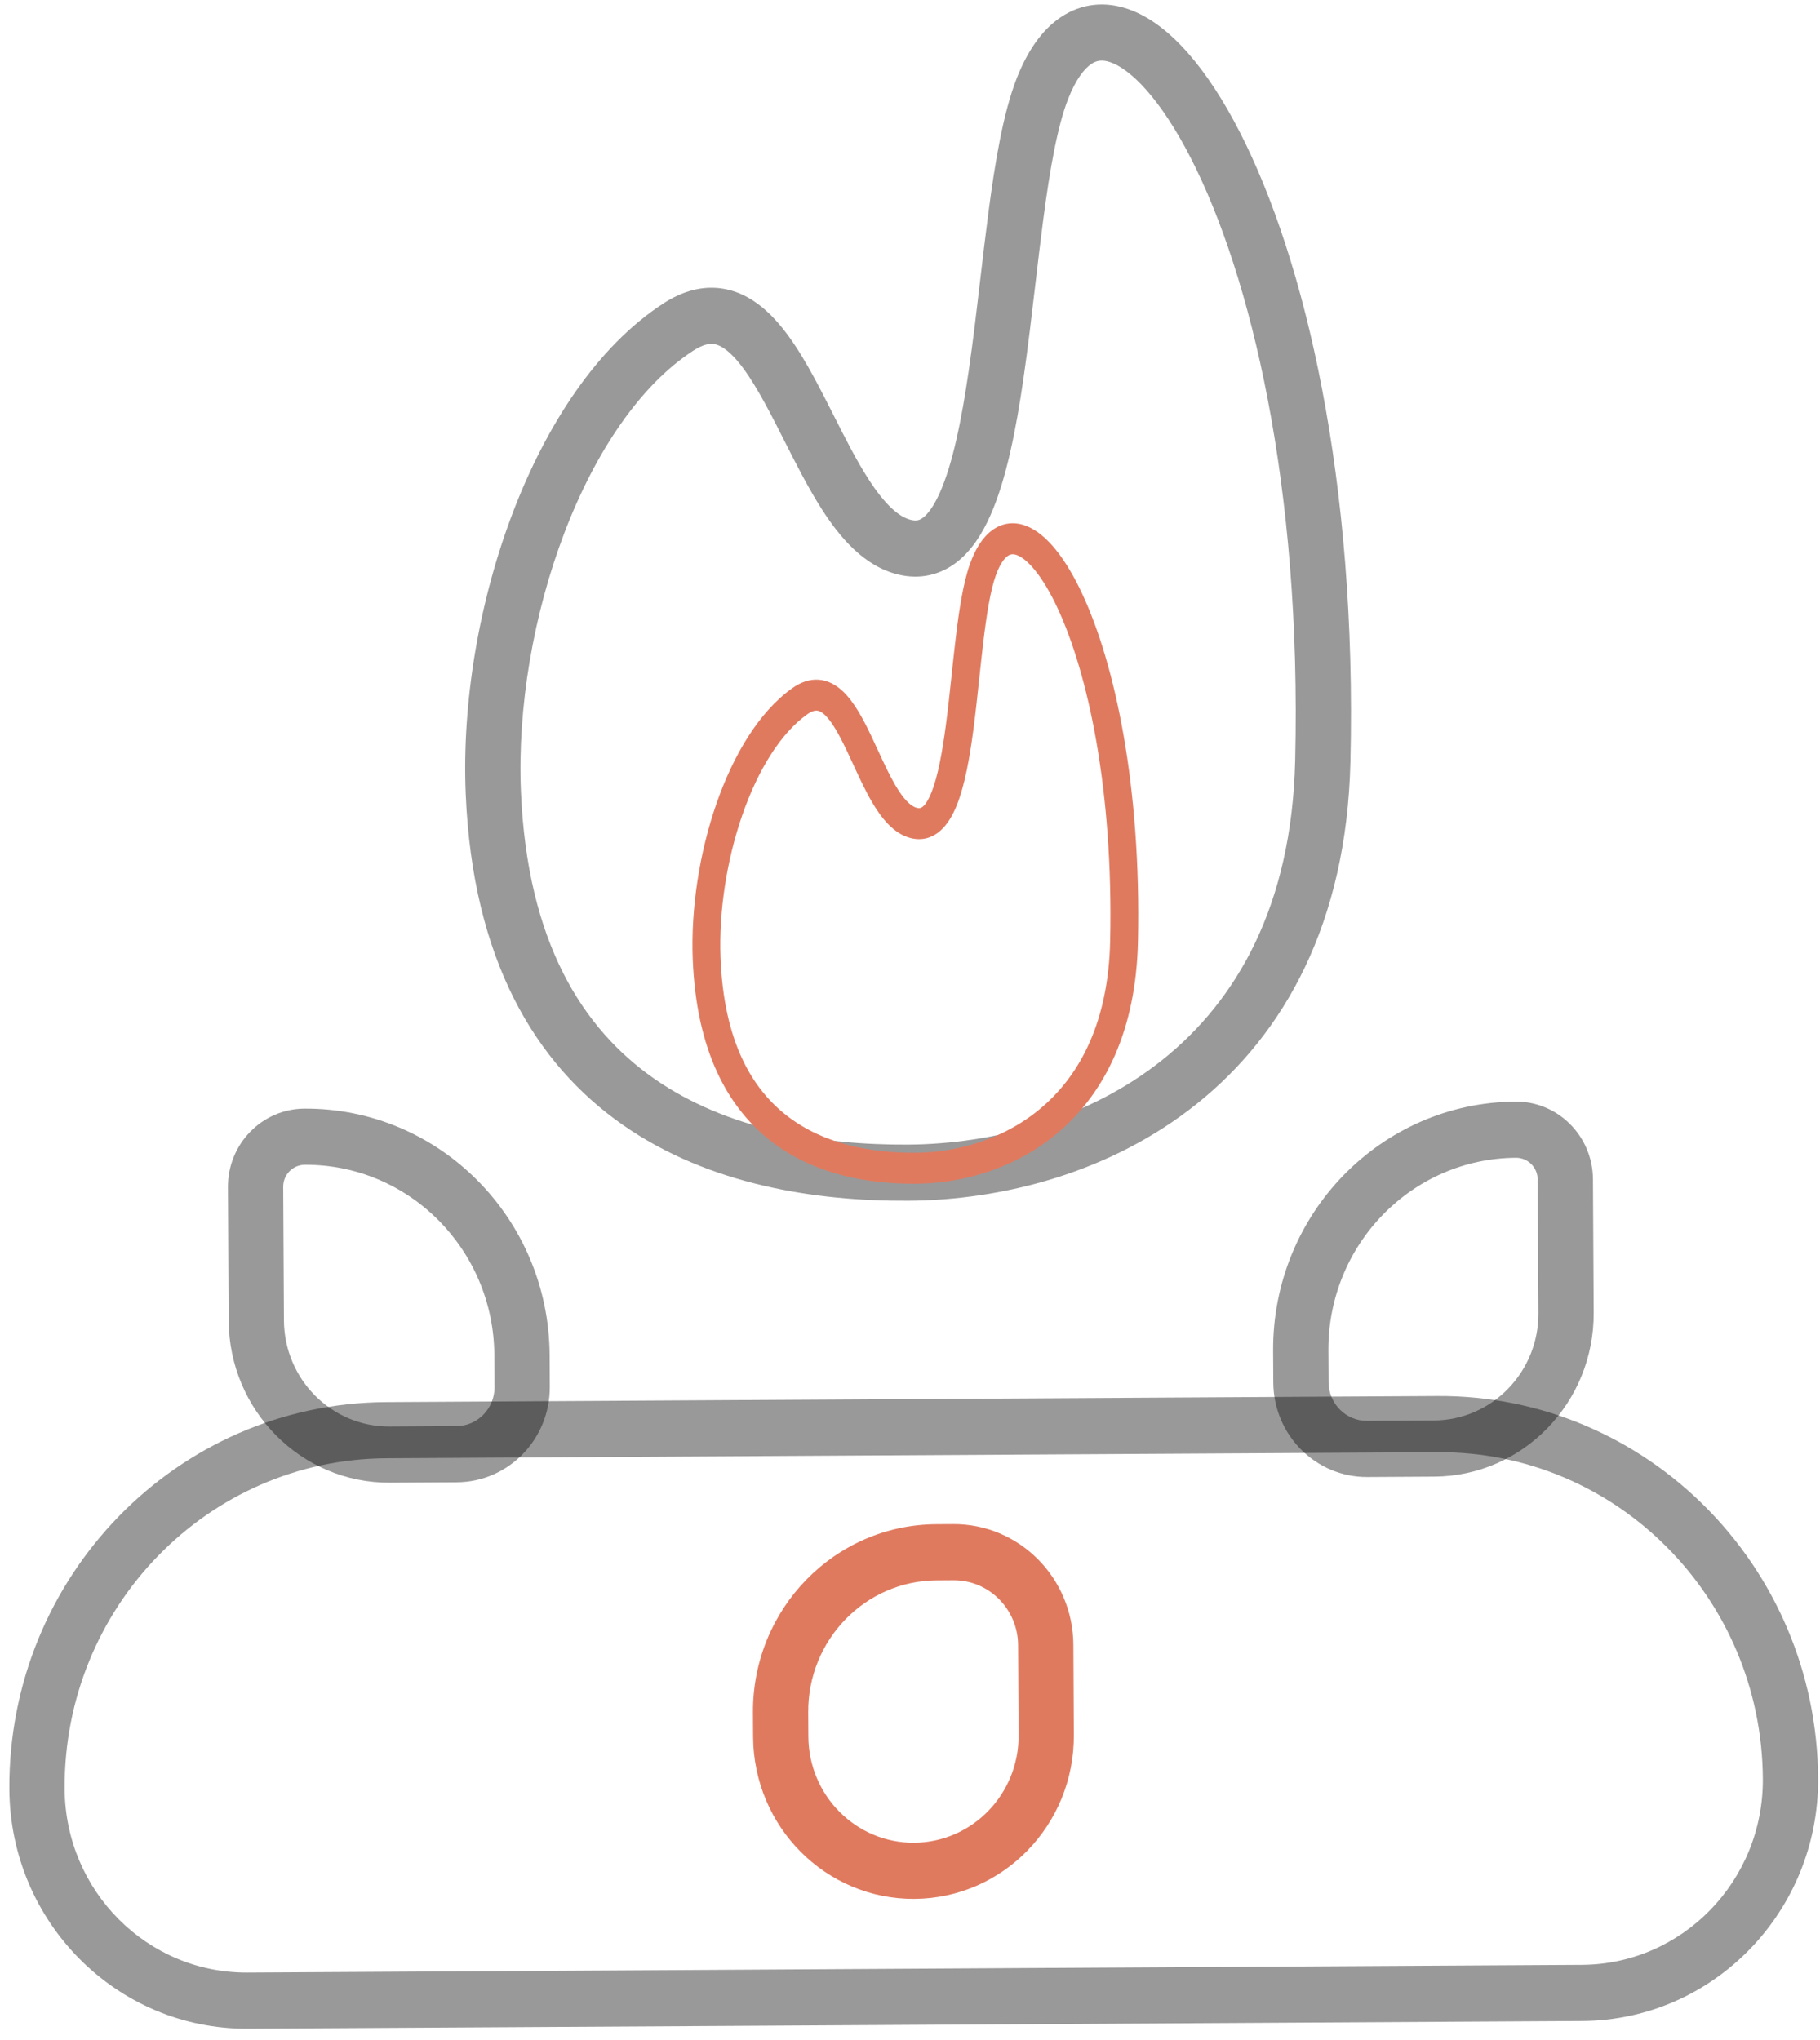 <svg width="199" height="223" viewBox="0 0 199 223" fill="none" xmlns="http://www.w3.org/2000/svg">
<path fill-rule="evenodd" clip-rule="evenodd" d="M157.187 158.77L42.236 159.436C22.703 159.549 6.957 175.728 7.065 195.572C7.126 206.733 16.081 215.73 27.068 215.666L172.968 214.822C183.955 214.758 192.812 205.658 192.751 194.497C192.642 174.653 176.72 158.657 157.187 158.77ZM42.203 153.297C19.332 153.429 0.895 172.372 1.022 195.607C1.102 210.159 12.778 221.888 27.102 221.805L173.002 220.961C187.326 220.878 198.873 209.014 198.794 194.462C198.667 171.227 180.024 152.499 157.154 152.631L42.203 153.297Z" fill="black" fill-opacity="0.4"/>
<path fill-rule="evenodd" clip-rule="evenodd" d="M168.212 143.562L168.132 128.969C168.125 127.643 167.061 126.575 165.757 126.582C154.367 126.648 145.184 136.083 145.248 147.654L145.267 151.118C145.279 153.467 147.164 155.361 149.477 155.347L156.783 155.305C163.13 155.268 168.247 150.011 168.212 143.562ZM165.723 120.443C150.996 120.529 139.123 132.727 139.205 147.689L139.224 151.153C139.255 156.892 143.861 161.519 149.51 161.486L156.816 161.444C166.501 161.388 174.308 153.366 174.255 143.527L174.175 128.933C174.149 124.218 170.365 120.416 165.723 120.443Z" fill="black" fill-opacity="0.4"/>
<path fill-rule="evenodd" clip-rule="evenodd" d="M31.046 144.357L30.966 129.764C30.959 128.438 32.011 127.358 33.316 127.35C44.706 127.284 53.991 136.611 54.054 148.183L54.073 151.646C54.086 153.996 52.221 155.911 49.909 155.924L42.603 155.967C36.256 156.004 31.081 150.806 31.046 144.357ZM33.282 121.211C48.01 121.126 60.015 133.186 60.097 148.148L60.115 151.611C60.147 157.351 55.592 162.031 49.943 162.063L42.637 162.106C32.952 162.162 25.057 154.231 25.003 144.392L24.924 129.799C24.898 125.083 28.64 121.238 33.282 121.211Z" fill="black" fill-opacity="0.4"/>
<path fill-rule="evenodd" clip-rule="evenodd" d="M102.404 172.786L104.253 172.775C108.134 172.753 111.297 175.93 111.319 179.873L111.373 189.728C111.408 196.176 106.291 201.434 99.944 201.471C93.596 201.507 88.422 196.31 88.387 189.861L88.372 187.202C88.329 179.285 94.611 172.831 102.404 172.786ZM104.22 166.636C111.438 166.594 117.321 172.505 117.362 179.838L117.415 189.693C117.469 199.532 109.662 207.553 99.977 207.61C90.292 207.666 82.398 199.735 82.344 189.896L82.329 187.237C82.268 175.93 91.24 166.711 102.37 166.647L104.22 166.636Z" fill="#E07A5F"/>
<path fill-rule="evenodd" clip-rule="evenodd" d="M119.328 6.994C118.616 7.469 117.665 8.576 116.776 10.854C115.621 13.815 114.801 18.445 114.067 24.026C113.777 26.232 113.498 28.612 113.213 31.038C112.807 34.497 112.39 38.05 111.915 41.324C111.103 46.926 110.041 52.4 108.293 56.344C107.418 58.318 106.244 60.211 104.576 61.491C102.772 62.874 100.586 63.382 98.227 62.82C94.455 61.921 91.8 58.706 89.853 55.668C88.377 53.363 86.989 50.619 85.703 48.075C85.253 47.187 84.817 46.323 84.393 45.511C82.626 42.126 81.095 39.661 79.566 38.392C78.874 37.819 78.345 37.633 77.922 37.603C77.506 37.575 76.828 37.672 75.788 38.348C70.061 42.068 65.12 49.314 61.704 58.273C58.311 67.17 56.576 77.363 56.958 86.511C57.646 103.02 63.715 112.482 71.527 117.932C79.511 123.501 89.771 125.199 99.278 125.143C108.562 125.089 118.995 122.367 127.136 115.849C135.174 109.413 141.233 99.082 141.614 83.185C142.335 53.083 136.741 30.062 130.202 17.284C128.575 14.103 126.927 11.633 125.363 9.862C123.775 8.065 122.418 7.151 121.406 6.802C120.521 6.496 119.908 6.606 119.328 6.994ZM135.564 14.452C142.701 28.398 148.394 52.518 147.655 83.333C147.233 100.947 140.412 113.036 130.876 120.671C121.443 128.223 109.608 131.222 99.312 131.282C89.241 131.341 77.545 129.577 68.106 122.993C58.496 116.29 51.676 104.908 50.92 86.771C50.502 76.729 52.394 65.694 56.069 56.056C59.721 46.478 65.291 37.88 72.533 33.176C74.383 31.975 76.329 31.34 78.331 31.479C80.327 31.616 82.01 32.495 83.387 33.636C85.995 35.798 88.025 39.366 89.731 42.634C90.244 43.616 90.735 44.587 91.216 45.537C92.454 47.986 93.624 50.298 94.918 52.318C96.76 55.193 98.296 56.53 99.607 56.843C100.214 56.987 100.561 56.879 100.936 56.591C101.447 56.199 102.1 55.365 102.783 53.824C104.151 50.738 105.126 46.028 105.937 40.43C106.41 37.17 106.799 33.84 107.19 30.498C107.475 28.068 107.76 25.632 108.078 23.214C108.803 17.698 109.692 12.351 111.158 8.592C112.293 5.685 113.864 3.296 116.009 1.863C118.287 0.343 120.867 0.132 123.351 0.989C125.708 1.802 127.893 3.534 129.861 5.762C131.853 8.017 133.773 10.951 135.564 14.452Z" fill="black" fill-opacity="0.4"/>
<path fill-rule="evenodd" clip-rule="evenodd" d="M110.159 60.803C109.801 61.065 109.322 61.676 108.875 62.933C108.294 64.568 107.883 67.124 107.514 70.206C107.368 71.424 107.228 72.738 107.085 74.077C106.881 75.987 106.672 77.949 106.434 79.757C106.026 82.85 105.492 85.872 104.613 88.049C104.173 89.139 103.582 90.184 102.743 90.89C101.835 91.654 100.735 91.933 99.548 91.623C97.649 91.126 96.313 89.35 95.333 87.672C94.59 86.399 93.891 84.883 93.243 83.478C93.017 82.988 92.797 82.511 92.583 82.062C91.694 80.193 90.923 78.832 90.153 78.131C89.805 77.814 89.539 77.711 89.326 77.695C89.117 77.679 88.776 77.733 88.252 78.106C85.371 80.158 82.885 84.158 81.167 89.104C79.461 94.016 78.589 99.644 78.783 104.695C79.131 113.811 82.186 119.036 86.119 122.047C90.137 125.124 95.301 126.064 100.085 126.035C104.757 126.007 110.007 124.507 114.103 120.909C118.147 117.358 121.195 111.655 121.385 102.877C121.744 86.256 118.925 73.544 115.633 66.487C114.814 64.73 113.984 63.366 113.197 62.388C112.397 61.395 111.714 60.89 111.205 60.697C110.76 60.528 110.451 60.589 110.159 60.803ZM118.331 64.924C121.924 72.626 124.792 85.945 124.425 102.96C124.215 112.686 120.784 119.359 115.986 123.572C111.24 127.74 105.285 129.394 100.103 129.425C95.035 129.455 89.149 128.478 84.398 124.841C79.561 121.138 76.127 114.852 75.744 104.837C75.532 99.292 76.483 93.2 78.331 87.879C80.168 82.591 82.97 77.845 86.614 75.249C87.544 74.586 88.523 74.236 89.531 74.313C90.535 74.389 91.383 74.875 92.076 75.505C93.388 76.7 94.411 78.67 95.27 80.475C95.528 81.018 95.775 81.554 96.017 82.078C96.641 83.431 97.23 84.708 97.881 85.823C98.808 87.411 99.582 88.15 100.241 88.323C100.547 88.403 100.722 88.343 100.91 88.184C101.167 87.968 101.496 87.508 101.839 86.657C102.527 84.953 103.017 82.353 103.425 79.262C103.662 77.462 103.858 75.623 104.054 73.778C104.197 72.436 104.34 71.091 104.5 69.756C104.864 66.711 105.311 63.759 106.048 61.684C106.619 60.078 107.409 58.76 108.488 57.969C109.634 57.13 110.933 57.014 112.183 57.488C113.369 57.938 114.469 58.894 115.46 60.125C116.462 61.37 117.429 62.991 118.331 64.924Z" fill="#E07A5F"/>
</svg>
